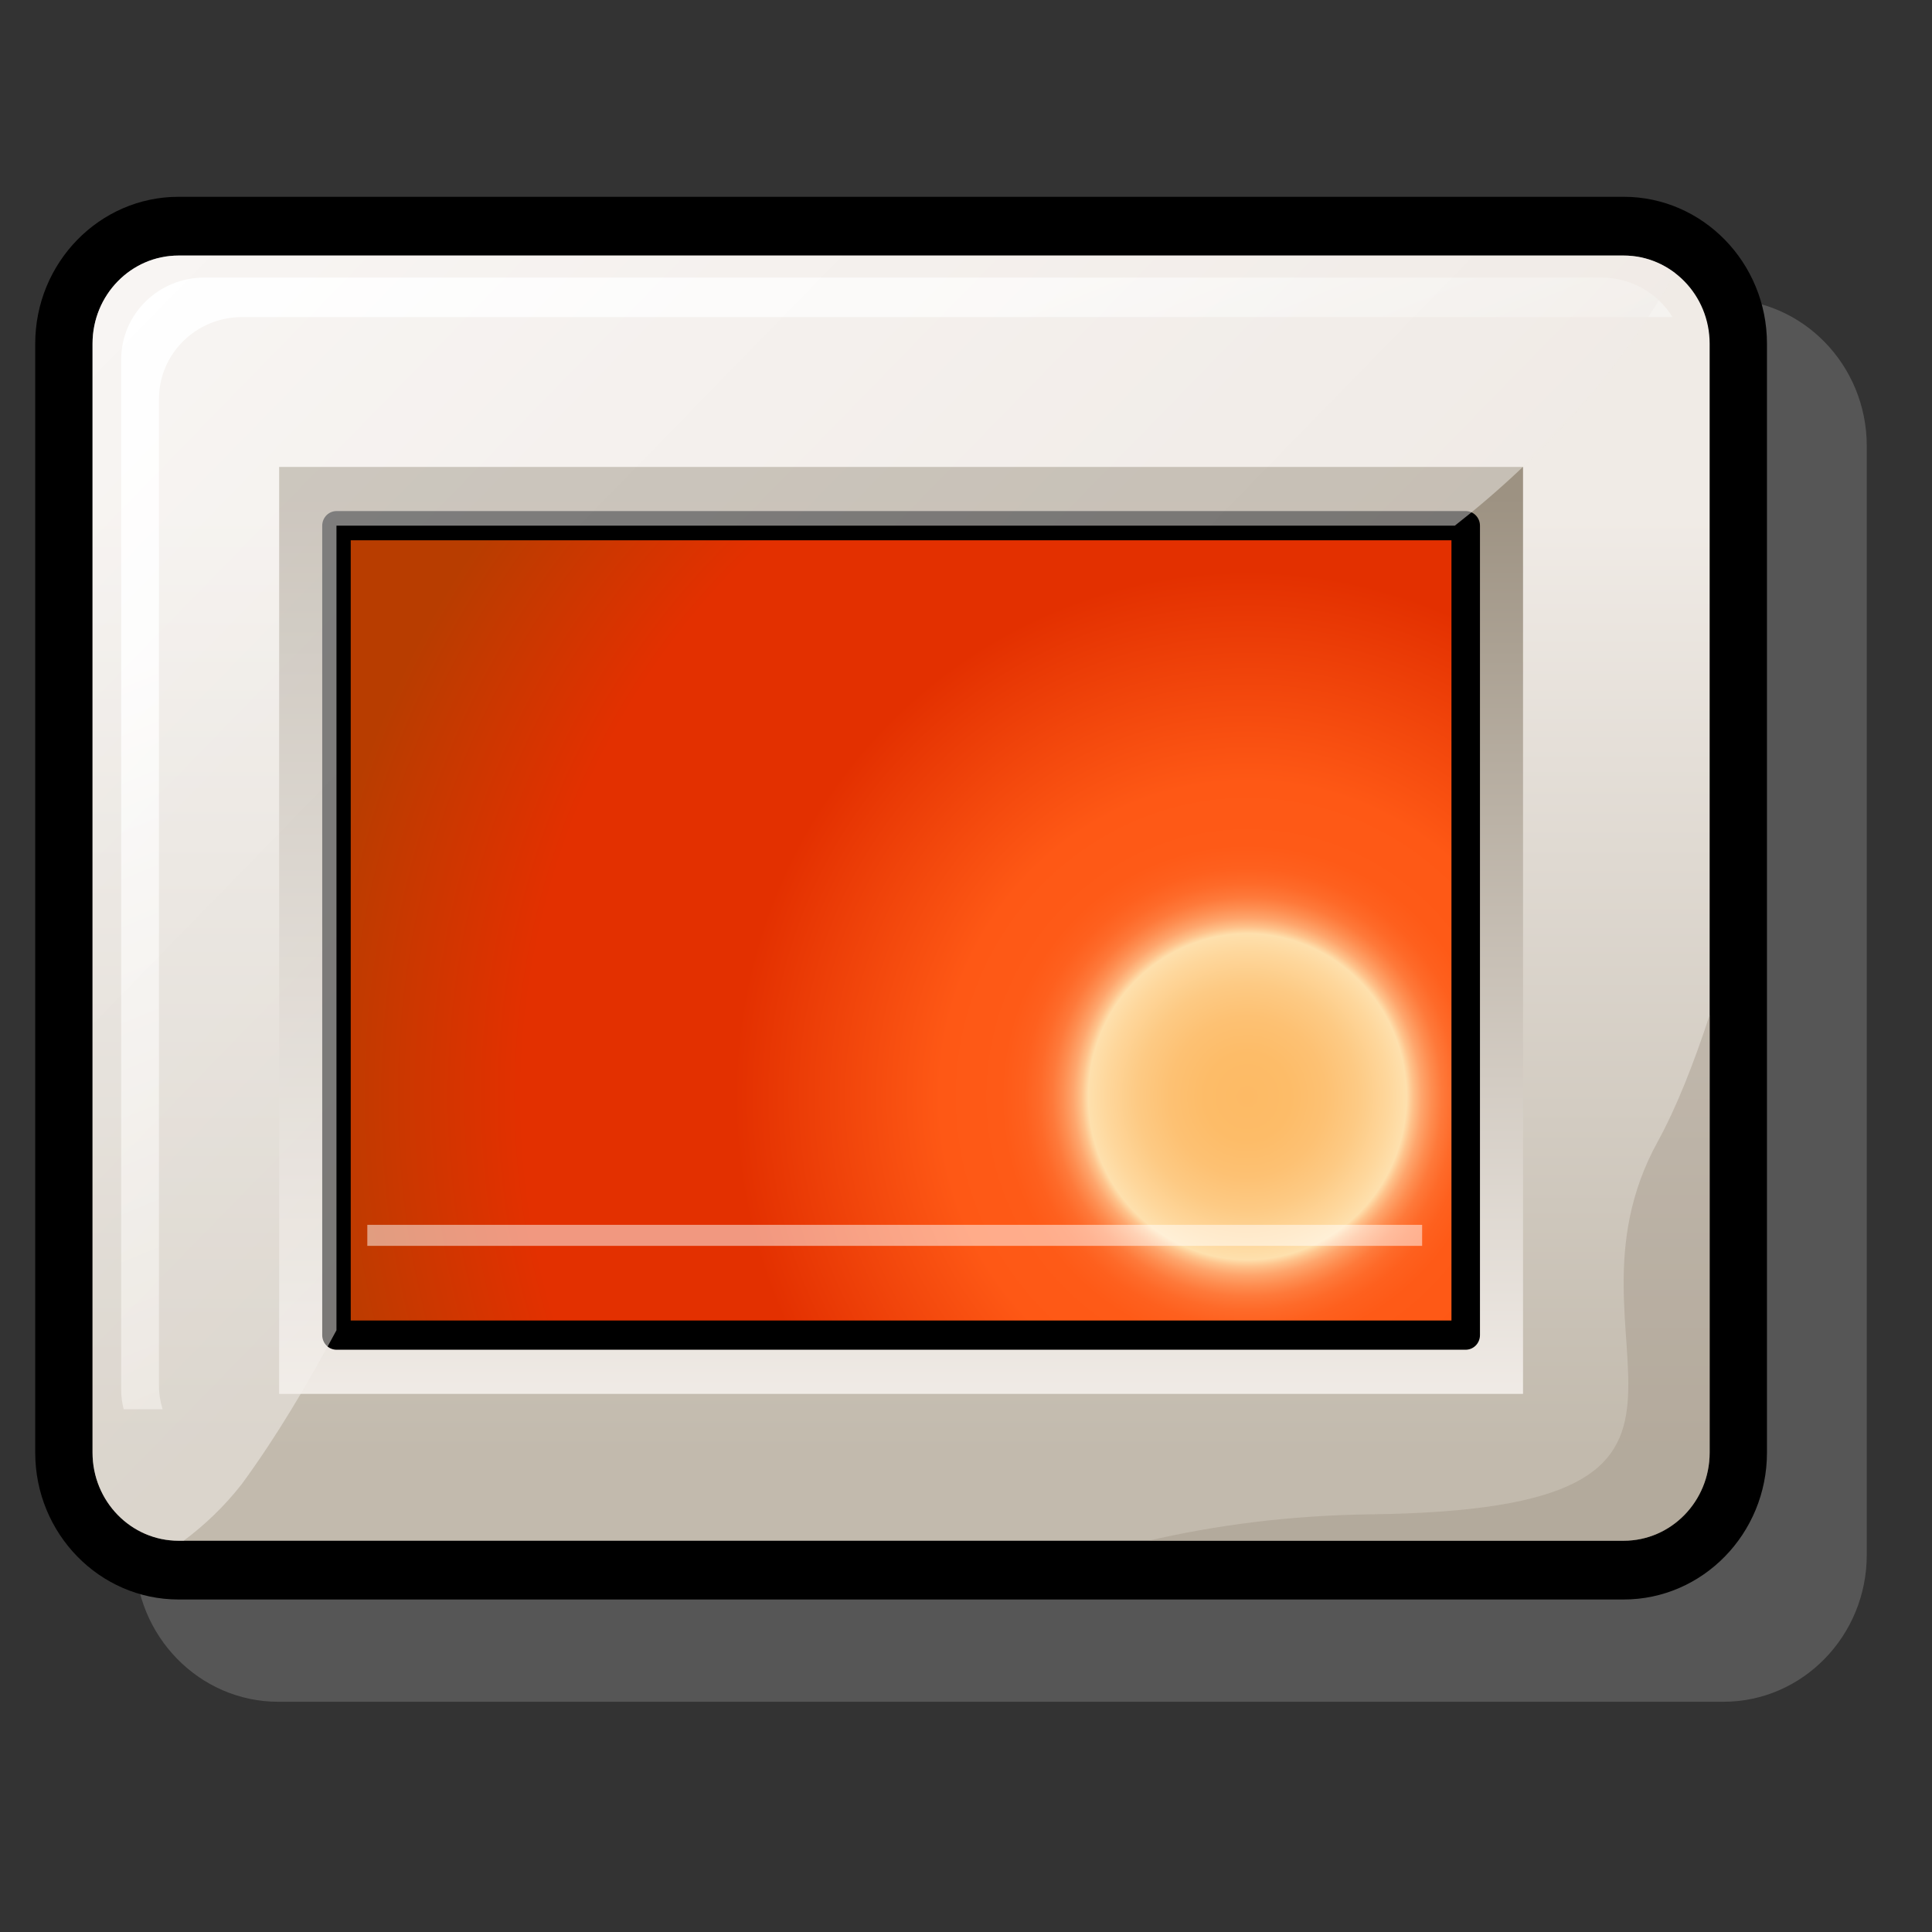 <?xml version="1.0" encoding="UTF-8" standalone="no"?>
<!DOCTYPE svg PUBLIC "-//W3C//DTD SVG 20010904//EN"
"http://www.w3.org/TR/2001/REC-SVG-20010904/DTD/svg10.dtd">
<!-- Created with Sodipodi ("http://www.sodipodi.com/") -->
<svg
   i:viewOrigin="178 524"
   i:rulerOrigin="-178 -268"
   i:pageBounds="178 524 434 268"
   width="48pt"
   height="48pt"
   viewBox="0 0 256 256"
   style="overflow:visible;enable-background:new 0 0 256 256"
   xml:space="preserve"
   xmlns="http://www.w3.org/2000/svg"
   xmlns:ns="&amp;ns_vars;"
   xmlns:i="&amp;ns_ai;"
   xmlns:xml="http://www.w3.org/XML/1998/namespace"
   xmlns:sodipodi="http://sodipodi.sourceforge.net/DTD/sodipodi-0.dtd"
   xmlns:xlink="http://www.w3.org/1999/xlink"
   id="svg153"
   sodipodi:version="0.32pre"
   sodipodi:docname="/home/cschalle/gnome-themes-extras/Lush/icons/scalable/emblems/emblem-pictures.svg"
   sodipodi:docbase="/home/cschalle/gnome-themes-extras/Lush/icons/scalable/emblems">
  <rect x="0" y="0" width="256" height="256" fill="#333333" stroke="none"/>
  <defs
     id="defs254">
    <linearGradient
       id="XMLID_1_"
       gradientUnits="userSpaceOnUse"
       x1="131.28"
       y1="242.202"
       x2="131.28"
       y2="225.986">
      <stop
         offset="0"
         style="stop-color:#CCCCCC"
         id="stop157" />
      <stop
         offset="1"
         style="stop-color:#000000"
         id="stop158" />
    </linearGradient>
    <linearGradient
       id="XMLID_2_"
       gradientUnits="userSpaceOnUse"
       x1="101.201"
       y1="49.472"
       x2="130.595"
       y2="153.534">
      <stop
         offset="0"
         style="stop-color:#D4D4D4"
         id="stop165" />
      <stop
         offset="1"
         style="stop-color:#F0F0F0"
         id="stop166" />
    </linearGradient>
    <radialGradient
       id="XMLID_3_"
       cx="122.986"
       cy="61.283"
       r="7.46"
       fx="122.986"
       fy="61.283"
       gradientTransform="matrix(0.896 0.035 -0.311 1.104 32.388 -10.531)"
       gradientUnits="userSpaceOnUse">
      <stop
         offset="0.86"
         style="stop-color:#C2C2C2"
         id="stop175" />
      <stop
         offset="1"
         style="stop-color:#000000"
         id="stop176" />
    </radialGradient>
    <radialGradient
       id="XMLID_4_"
       cx="183.277"
       cy="65.597"
       r="8.135"
       fx="183.277"
       fy="65.597"
       gradientTransform="matrix(0.896 0.035 -0.311 1.104 32.388 -10.531)"
       gradientUnits="userSpaceOnUse">
      <stop
         offset="0.86"
         style="stop-color:#C2C2C2"
         id="stop182" />
      <stop
         offset="1"
         style="stop-color:#000000"
         id="stop183" />
    </radialGradient>
    <linearGradient
       id="XMLID_5_"
       gradientUnits="userSpaceOnUse"
       x1="97.813"
       y1="96.697"
       x2="97.813"
       y2="160.549">
      <stop
         offset="0"
         style="stop-color:#F0EBE6"
         id="stop193" />
      <stop
         offset="1"
         style="stop-color:#C2BAAD"
         id="stop194" />
    </linearGradient>
    <linearGradient
       id="XMLID_6_"
       gradientUnits="userSpaceOnUse"
       x1="97.814"
       y1="156.8"
       x2="97.814"
       y2="95.199">
      <stop
         offset="0"
         style="stop-color:#F0EBE6"
         id="stop200" />
      <stop
         offset="1"
         style="stop-color:#9D9282"
         id="stop201" />
    </linearGradient>
    <radialGradient
       id="XMLID_7_"
       cx="122.107"
       cy="136.269"
       r="66.033"
       fx="122.107"
       fy="136.269"
       gradientUnits="userSpaceOnUse">
      <stop
         offset="0"
         style="stop-color:#FDBA65"
         id="stop207" />
      <stop
         offset="0.045"
         style="stop-color:#FDBC68"
         id="stop208" />
      <stop
         offset="0.083"
         style="stop-color:#FDC173"
         id="stop209" />
      <stop
         offset="0.117"
         style="stop-color:#FDCA84"
         id="stop210" />
      <stop
         offset="0.15"
         style="stop-color:#FED79C"
         id="stop211" />
      <stop
         offset="0.169"
         style="stop-color:#FEE0AD"
         id="stop212" />
      <stop
         offset="0.176"
         style="stop-color:#FEC28B"
         id="stop213" />
      <stop
         offset="0.185"
         style="stop-color:#FEA56C"
         id="stop214" />
      <stop
         offset="0.196"
         style="stop-color:#FE8D50"
         id="stop215" />
      <stop
         offset="0.207"
         style="stop-color:#FE793A"
         id="stop216" />
      <stop
         offset="0.221"
         style="stop-color:#FE6A29"
         id="stop217" />
      <stop
         offset="0.237"
         style="stop-color:#FE601E"
         id="stop218" />
      <stop
         offset="0.261"
         style="stop-color:#FE5A17"
         id="stop219" />
      <stop
         offset="0.326"
         style="stop-color:#FE5815"
         id="stop220" />
      <stop
         offset="0.545"
         style="stop-color:#E33000"
         id="stop221" />
      <stop
         offset="0.77"
         style="stop-color:#E33000"
         id="stop222" />
      <stop
         offset="1"
         style="stop-color:#B83D00"
         id="stop223" />
    </radialGradient>
    <linearGradient
       id="XMLID_8_"
       gradientUnits="userSpaceOnUse"
       x1="113.892"
       y1="161.099"
       x2="85.153"
       y2="89.097">
      <stop
         offset="0"
         style="stop-color:#D4CCBF"
         id="stop238" />
      <stop
         offset="1"
         style="stop-color:#FFFFFF"
         id="stop239" />
    </linearGradient>
    <linearGradient
       id="XMLID_9_"
       gradientUnits="userSpaceOnUse"
       x1="51.6"
       y1="76.515"
       x2="106.946"
       y2="131.861">
      <stop
         offset="0"
         style="stop-color:#FFFFFF"
         id="stop245" />
      <stop
         offset="1"
         style="stop-color:#F0EBE6"
         id="stop246" />
    </linearGradient>
  </defs>
  <sodipodi:namedview
     id="base" />
  <path
     i:knockout="Off"
     style="font-size:12;fill:#ffffff;"
     d="M19.313,192.584L82.112,54.909c1.711-5.177,17.033-14.334,23.798-13.129l117.878,9.91    c-1.382-0.833-3.015-1.461-4.851-1.788L103.789,38.497c-6.766-1.205-22.087,7.953-23.797,13.129l-62.8,137.676    c-0.975,2.951-0.057,5.901,2.164,8.116C18.818,195.892,18.765,194.24,19.313,192.584z"
     id="path171" />
  <path
     i:knockout="Off"
     style="font-size:12;fill:none;"
     d="M256,256H0V0h256V256z"
     id="path173" />
  <g
     id="g352"
     transform="matrix(1.889,0,0,1.936,-65.37,-118.501)">
    <path
       i:knockout="Off"
       style="font-size:12;opacity:0.35;fill:#999999;"
       d="M54.129,81.679c-5.543,0-10.053,4.51-10.053,10.054v75.896    c0,5.545,4.509,10.054,10.053,10.054h101.369c5.544,0,10.053-4.509,10.053-10.054V91.732c0-5.544-4.509-10.054-10.053-10.054    H54.129z"
       id="path190" />
    <path
       i:knockout="Off"
       style="font-size:12;"
       d="M47.129,74.679c-5.543,0-10.053,4.51-10.053,10.054v75.896    c0,5.545,4.509,10.054,10.053,10.054h101.369c5.544,0,10.053-4.509,10.053-10.054V84.732c0-5.544-4.509-10.054-10.053-10.054    H47.129z"
       id="path191" />
    <path
       i:knockout="Off"
       style="font-size:12;fill:url(#XMLID_5_);"
       d="M154.53,160.629c0,3.332-2.7,6.033-6.032,6.033H47.129c-3.331,0-6.032-2.701-6.032-6.033    V84.732c0-3.332,2.701-6.032,6.032-6.032h101.369c3.332,0,6.032,2.701,6.032,6.032V160.629z"
       id="path198" />
    <path
       i:knockout="Off"
       style="font-size:12;fill:url(#XMLID_6_);"
       d="M54.186,93.168c0,6.366,0,57.075,0,63.441c6.648,0,80.608,0,87.254,0    c0-6.366,0-57.075,0-63.441C134.794,93.168,60.834,93.168,54.186,93.168z"
       id="path205" />
    <path
       i:knockout="Off"
       style="font-size:12;fill:url(#XMLID_7_);"
       d="M58.208,97.189c0,6.577,0,48.821,0,55.399c6.964,0,72.248,0,79.211,0    c0-6.578,0-48.822,0-55.399C130.455,97.189,65.172,97.189,58.208,97.189z"
       id="path235" />
    <path
       i:knockout="Off"
       style="font-size:12;fill:none;stroke:#000000;stroke-width:2;stroke-linejoin:round;"
       d="M58.208,97.189c0,6.577,0,48.821,0,55.399c6.964,0,72.248,0,79.211,0    c0-6.578,0-48.822,0-55.399C130.455,97.189,65.172,97.189,58.208,97.189z"
       id="path236" />
    <path
       i:knockout="Off"
       style="font-size:12;fill:url(#XMLID_8_);"
       d="M146.944,80.208H48.939c-3.221,0-5.832,2.509-5.832,5.605v70.533    c0,0.454,0.064,0.893,0.172,1.314h2.732c-0.161-0.51-0.255-1.051-0.255-1.612V88.515c0-3.096,2.611-5.605,5.831-5.605h100.337    C150.902,81.292,149.058,80.208,146.944,80.208z"
       id="path243" />
    <path
       i:knockout="Off"
       style="font-size:12;opacity:0.5;fill:url(#XMLID_9_);"
       d="M152.104,79.904c-1.007-0.752-2.252-1.204-3.606-1.204H47.129    c-3.331,0-6.032,2.701-6.032,6.032v75.896c0,3.332,2.701,6.033,6.032,6.033h0.361c1.481-1.08,2.858-2.355,4.085-3.889    c2.468-3.291,4.616-6.857,6.632-10.516c0-7.479,0-48.586,0-55.068c6.76,0,68.458,0,78.446,0    C142.785,92.51,148.063,86.818,152.104,79.904z"
       id="path250" />
    <path
       i:knockout="Off"
       style="font-size:12;opacity:0.4;fill:#9d9282;"
       d="M150.883,139.352c-7.901,14.008,8.98,25.143-20.113,25.502    c-5.788,0.071-10.983,0.76-15.609,1.809h33.338c3.332,0,6.032-2.701,6.032-6.033v-29.951    C153.389,134.077,152.17,137.07,150.883,139.352z"
       id="path251" />
    <path
       i:knockout="Off"
       style="font-size:12;opacity:0.5;fill:#ffffff;"
       d="M134.361,146.479H60.371v-1.438h73.991V146.479z"
       id="path252" />
  </g>
</svg>

